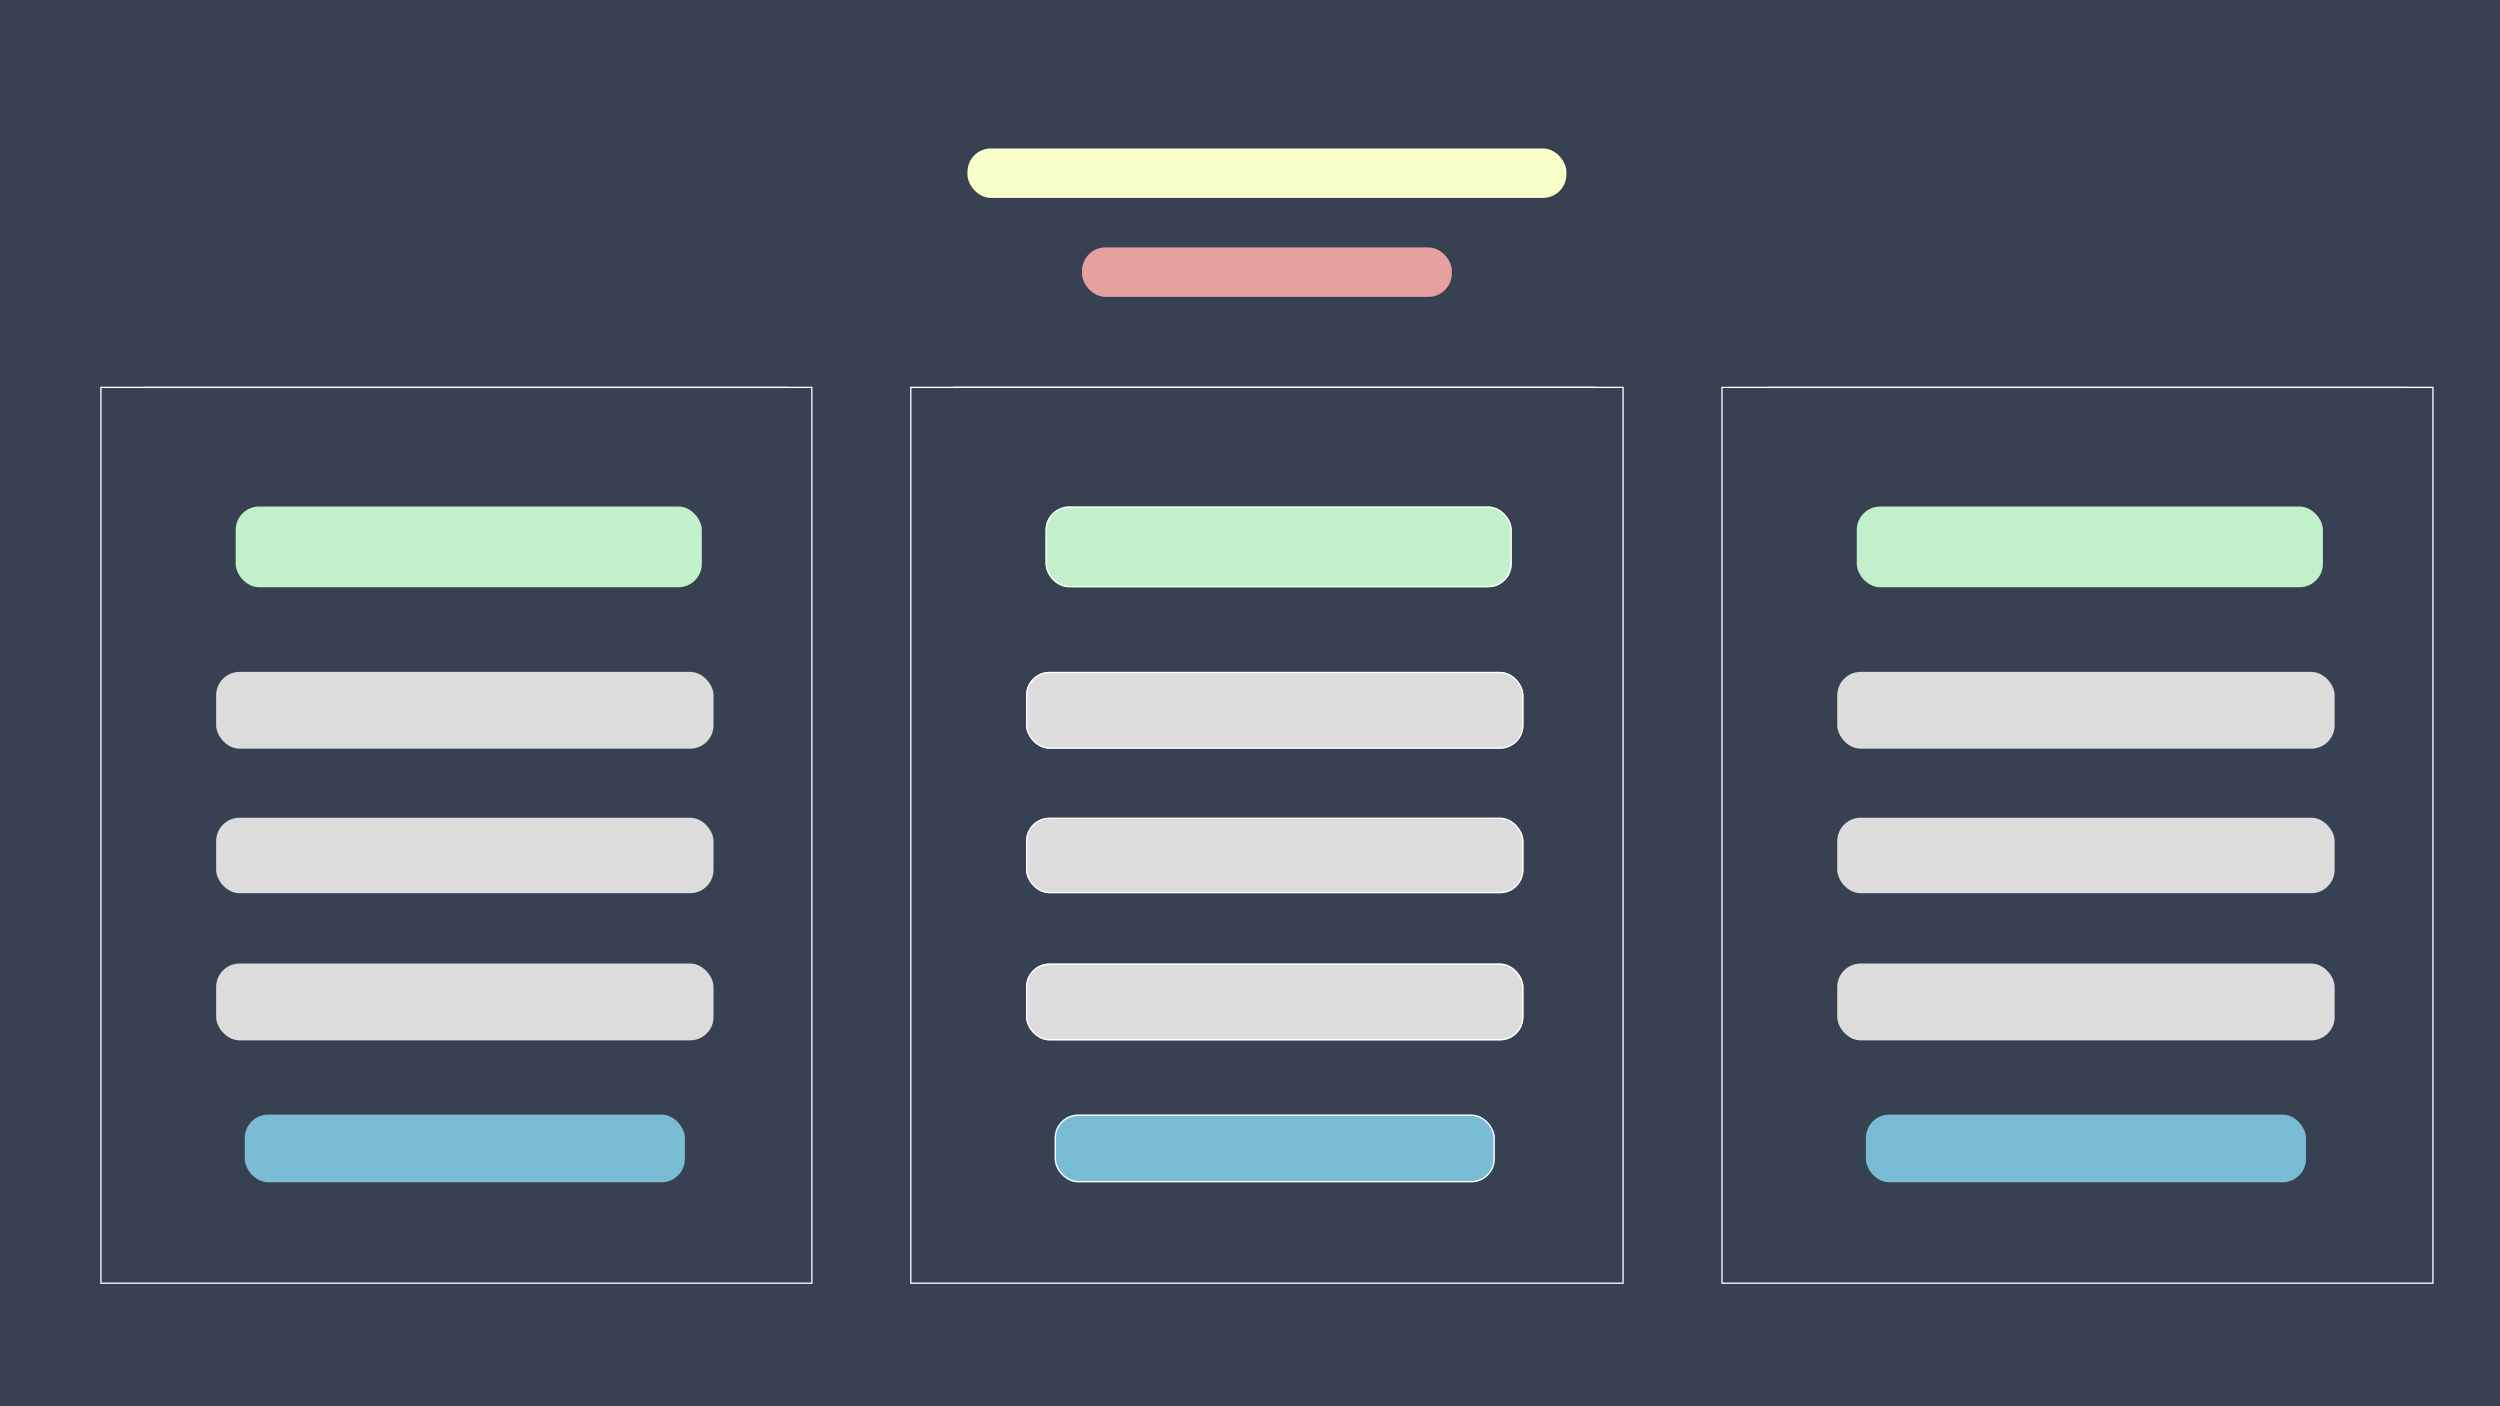 <svg xmlns="http://www.w3.org/2000/svg" xmlns:xlink="http://www.w3.org/1999/xlink" width="1920" height="1080" viewBox="0 0 1920 1080">
  <defs>
    <filter id="Rectangle_32" x="101" y="288" width="512" height="690" filterUnits="userSpaceOnUse">
      <feOffset dy="3" input="SourceAlpha"/>
      <feGaussianBlur stdDeviation="3" result="blur"/>
      <feFlood flood-color="#181515" flood-opacity="0.161"/>
      <feComposite operator="in" in2="blur"/>
      <feComposite in="SourceGraphic"/>
    </filter>
    <filter id="Rectangle_33" x="68" y="288" width="565" height="707" filterUnits="userSpaceOnUse">
      <feOffset dy="3" input="SourceAlpha"/>
      <feGaussianBlur stdDeviation="3" result="blur-2"/>
      <feFlood flood-color="#181515" flood-opacity="0.161"/>
      <feComposite operator="in" in2="blur-2"/>
      <feComposite in="SourceGraphic"/>
    </filter>
    <filter id="Rectangle_32-2" x="723" y="288" width="512" height="690" filterUnits="userSpaceOnUse">
      <feOffset dy="3" input="SourceAlpha"/>
      <feGaussianBlur stdDeviation="3" result="blur-3"/>
      <feFlood flood-color="#181515" flood-opacity="0.161"/>
      <feComposite operator="in" in2="blur-3"/>
      <feComposite in="SourceGraphic"/>
    </filter>
    <filter id="Rectangle_33-2" x="690" y="288" width="566" height="707" filterUnits="userSpaceOnUse">
      <feOffset dy="3" input="SourceAlpha"/>
      <feGaussianBlur stdDeviation="3" result="blur-4"/>
      <feFlood flood-color="#181515" flood-opacity="0.161"/>
      <feComposite operator="in" in2="blur-4"/>
      <feComposite in="SourceGraphic"/>
    </filter>
    <filter id="Rectangle_32-3" x="1348" y="288" width="510" height="690" filterUnits="userSpaceOnUse">
      <feOffset dy="3" input="SourceAlpha"/>
      <feGaussianBlur stdDeviation="3" result="blur-5"/>
      <feFlood flood-color="#181515" flood-opacity="0.161"/>
      <feComposite operator="in" in2="blur-5"/>
      <feComposite in="SourceGraphic"/>
    </filter>
    <filter id="Rectangle_33-3" x="1313" y="288" width="565" height="707" filterUnits="userSpaceOnUse">
      <feOffset dy="3" input="SourceAlpha"/>
      <feGaussianBlur stdDeviation="3" result="blur-6"/>
      <feFlood flood-color="#181515" flood-opacity="0.161"/>
      <feComposite operator="in" in2="blur-6"/>
      <feComposite in="SourceGraphic"/>
    </filter>
  </defs>
  <path id="Path_12" data-name="Path 12" d="M0,0H1920V1080H0Z" fill="#374151"/>
  <g id="Group_6" data-name="Group 6" transform="translate(77 293.91)">
    <g transform="matrix(1, 0, 0, 1, -77, -293.91)" filter="url(#Rectangle_32)">
      <rect id="Rectangle_32-4" data-name="Rectangle 32" width="494" height="672" transform="translate(110 294)" fill="#fff"/>
    </g>
    <rect id="Rectangle_1" data-name="Rectangle 1" width="338" height="52" rx="18" transform="translate(111 562.09)" fill="#79bcd4"/>
    <g id="Group_4" data-name="Group 4" transform="translate(89.359 95.317)">
      <rect id="Rectangle_23" data-name="Rectangle 23" width="358" height="62" rx="18" transform="translate(14.64 -0.227)" fill="#c2f0ca"/>
      <rect id="Rectangle_24" data-name="Rectangle 24" width="382" height="59" rx="18" transform="translate(-0.36 126.773)" fill="#dcdcdc"/>
      <rect id="Rectangle_25" data-name="Rectangle 25" width="382" height="58" rx="18" transform="translate(-0.36 238.773)" fill="#dcdcdc"/>
      <rect id="Rectangle_26" data-name="Rectangle 26" width="382" height="59" rx="18" transform="translate(-0.36 350.773)" fill="#dcdcdc"/>
    </g>
    <g transform="matrix(1, 0, 0, 1, -77, -293.91)" filter="url(#Rectangle_33)">
      <g id="Rectangle_33-4" data-name="Rectangle 33" transform="translate(77 294)" fill="#374151" stroke="#fff" stroke-width="1">
        <rect width="547" height="689" stroke="none"/>
        <rect x="0.5" y="0.5" width="546" height="688" fill="none"/>
      </g>
    </g>
    <rect id="Rectangle_34" data-name="Rectangle 34" width="338" height="52" rx="18" transform="translate(111 562.09)" fill="#79bcd4"/>
    <g id="Group_5" data-name="Group 5" transform="translate(89.359 95.317)">
      <rect id="Rectangle_23-2" data-name="Rectangle 23" width="358" height="62" rx="18" transform="translate(14.64 -0.227)" fill="#c2f0ca"/>
      <rect id="Rectangle_24-2" data-name="Rectangle 24" width="382" height="59" rx="18" transform="translate(-0.36 126.773)" fill="#dcdcdc"/>
      <rect id="Rectangle_25-2" data-name="Rectangle 25" width="382" height="58" rx="18" transform="translate(-0.36 238.773)" fill="#dcdcdc"/>
      <rect id="Rectangle_26-2" data-name="Rectangle 26" width="382" height="59" rx="18" transform="translate(-0.36 350.773)" fill="#dcdcdc"/>
    </g>
  </g>
  <g id="Group_7" data-name="Group 7" transform="translate(698.942 293.91)">
    <g transform="matrix(1, 0, 0, 1, -698.94, -293.91)" filter="url(#Rectangle_32-2)">
      <g id="Rectangle_32-5" data-name="Rectangle 32" transform="translate(732 294)" fill="#fff" stroke="#fff" stroke-width="1">
        <rect width="494" height="672" stroke="none"/>
        <rect x="0.5" y="0.5" width="493" height="671" fill="none"/>
      </g>
    </g>
    <g id="Rectangle_1-2" data-name="Rectangle 1" transform="translate(111.059 562.09)" fill="#79bcd4" stroke="#fff" stroke-width="1">
      <rect width="338" height="52" rx="18" stroke="none"/>
      <rect x="0.5" y="0.5" width="337" height="51" rx="17.5" fill="none"/>
    </g>
    <g id="Group_4-2" data-name="Group 4" transform="translate(89.359 95.317)">
      <g id="Rectangle_23-3" data-name="Rectangle 23" transform="translate(14.699 -0.227)" fill="#c2f0ca" stroke="#fff" stroke-width="1">
        <rect width="358" height="62" rx="18" stroke="none"/>
        <rect x="0.5" y="0.5" width="357" height="61" rx="17.5" fill="none"/>
      </g>
      <g id="Rectangle_24-3" data-name="Rectangle 24" transform="translate(-0.301 126.773)" fill="#dcdcdc" stroke="#fff" stroke-width="1">
        <rect width="382" height="59" rx="18" stroke="none"/>
        <rect x="0.5" y="0.5" width="381" height="58" rx="17.5" fill="none"/>
      </g>
      <g id="Rectangle_25-3" data-name="Rectangle 25" transform="translate(-0.301 238.773)" fill="#dcdcdc" stroke="#fff" stroke-width="1">
        <rect width="382" height="58" rx="18" stroke="none"/>
        <rect x="0.5" y="0.5" width="381" height="57" rx="17.5" fill="none"/>
      </g>
      <g id="Rectangle_26-3" data-name="Rectangle 26" transform="translate(-0.301 350.773)" fill="#dcdcdc" stroke="#fff" stroke-width="1">
        <rect width="382" height="59" rx="18" stroke="none"/>
        <rect x="0.5" y="0.5" width="381" height="58" rx="17.5" fill="none"/>
      </g>
    </g>
    <g transform="matrix(1, 0, 0, 1, -698.94, -293.91)" filter="url(#Rectangle_33-2)">
      <g id="Rectangle_33-5" data-name="Rectangle 33" transform="translate(699 294)" fill="#374151" stroke="#fff" stroke-width="1">
        <rect width="548" height="689" stroke="none"/>
        <rect x="0.5" y="0.5" width="547" height="688" fill="none"/>
      </g>
    </g>
    <g id="Rectangle_34-2" data-name="Rectangle 34" transform="translate(111.059 562.09)" fill="#79bcd4" stroke="#fff" stroke-width="1">
      <rect width="338" height="52" rx="18" stroke="none"/>
      <rect x="0.5" y="0.5" width="337" height="51" rx="17.5" fill="none"/>
    </g>
    <g id="Group_5-2" data-name="Group 5" transform="translate(89.359 95.317)">
      <g id="Rectangle_23-4" data-name="Rectangle 23" transform="translate(14.699 -0.227)" fill="#c2f0ca" stroke="#fff" stroke-width="1">
        <rect width="358" height="62" rx="18" stroke="none"/>
        <rect x="0.5" y="0.5" width="357" height="61" rx="17.5" fill="none"/>
      </g>
      <g id="Rectangle_24-4" data-name="Rectangle 24" transform="translate(-0.301 126.773)" fill="#dcdcdc" stroke="#fff" stroke-width="1">
        <rect width="382" height="59" rx="18" stroke="none"/>
        <rect x="0.5" y="0.5" width="381" height="58" rx="17.5" fill="none"/>
      </g>
      <g id="Rectangle_25-4" data-name="Rectangle 25" transform="translate(-0.301 238.773)" fill="#dcdcdc" stroke="#fff" stroke-width="1">
        <rect width="382" height="58" rx="18" stroke="none"/>
        <rect x="0.5" y="0.5" width="381" height="57" rx="17.5" fill="none"/>
      </g>
      <g id="Rectangle_26-4" data-name="Rectangle 26" transform="translate(-0.301 350.773)" fill="#dcdcdc" stroke="#fff" stroke-width="1">
        <rect width="382" height="59" rx="18" stroke="none"/>
        <rect x="0.5" y="0.5" width="381" height="58" rx="17.5" fill="none"/>
      </g>
    </g>
  </g>
  <g id="Group_8" data-name="Group 8" transform="translate(1322.074 293.91)">
    <g transform="matrix(1, 0, 0, 1, -1322.07, -293.91)" filter="url(#Rectangle_32-3)">
      <rect id="Rectangle_32-6" data-name="Rectangle 32" width="492" height="672" transform="translate(1357 294)" fill="#fff"/>
    </g>
    <rect id="Rectangle_1-3" data-name="Rectangle 1" width="338" height="52" rx="18" transform="translate(110.926 562.09)" fill="#79bcd4"/>
    <g id="Group_4-3" data-name="Group 4" transform="translate(89.36 95.317)">
      <rect id="Rectangle_23-5" data-name="Rectangle 23" width="358" height="62" rx="18" transform="translate(14.567 -0.227)" fill="#c2f0ca"/>
      <rect id="Rectangle_24-5" data-name="Rectangle 24" width="382" height="59" rx="18" transform="translate(-0.433 126.773)" fill="#dcdcdc"/>
      <rect id="Rectangle_25-5" data-name="Rectangle 25" width="382" height="58" rx="18" transform="translate(-0.433 238.773)" fill="#dcdcdc"/>
      <rect id="Rectangle_26-5" data-name="Rectangle 26" width="382" height="59" rx="18" transform="translate(-0.433 350.773)" fill="#dcdcdc"/>
    </g>
    <g transform="matrix(1, 0, 0, 1, -1322.07, -293.91)" filter="url(#Rectangle_33-3)">
      <g id="Rectangle_33-6" data-name="Rectangle 33" transform="translate(1322 294)" fill="#374151" stroke="#fff" stroke-width="1">
        <rect width="547" height="689" stroke="none"/>
        <rect x="0.5" y="0.5" width="546" height="688" fill="none"/>
      </g>
    </g>
    <rect id="Rectangle_34-3" data-name="Rectangle 34" width="338" height="52" rx="18" transform="translate(110.926 562.09)" fill="#79bcd4"/>
    <g id="Group_5-3" data-name="Group 5" transform="translate(89.36 95.317)">
      <rect id="Rectangle_23-6" data-name="Rectangle 23" width="358" height="62" rx="18" transform="translate(14.567 -0.227)" fill="#c2f0ca"/>
      <rect id="Rectangle_24-6" data-name="Rectangle 24" width="382" height="59" rx="18" transform="translate(-0.433 126.773)" fill="#dcdcdc"/>
      <rect id="Rectangle_25-6" data-name="Rectangle 25" width="382" height="58" rx="18" transform="translate(-0.433 238.773)" fill="#dcdcdc"/>
      <rect id="Rectangle_26-6" data-name="Rectangle 26" width="382" height="59" rx="18" transform="translate(-0.433 350.773)" fill="#dcdcdc"/>
    </g>
  </g>
  <rect id="Rectangle_2" data-name="Rectangle 2" width="460" height="38" rx="18" transform="translate(743 114)" fill="#f8ffc9"/>
  <rect id="Rectangle_35" data-name="Rectangle 35" width="284" height="38" rx="18" transform="translate(831 190)" fill="#e5a0a0"/>
</svg>
